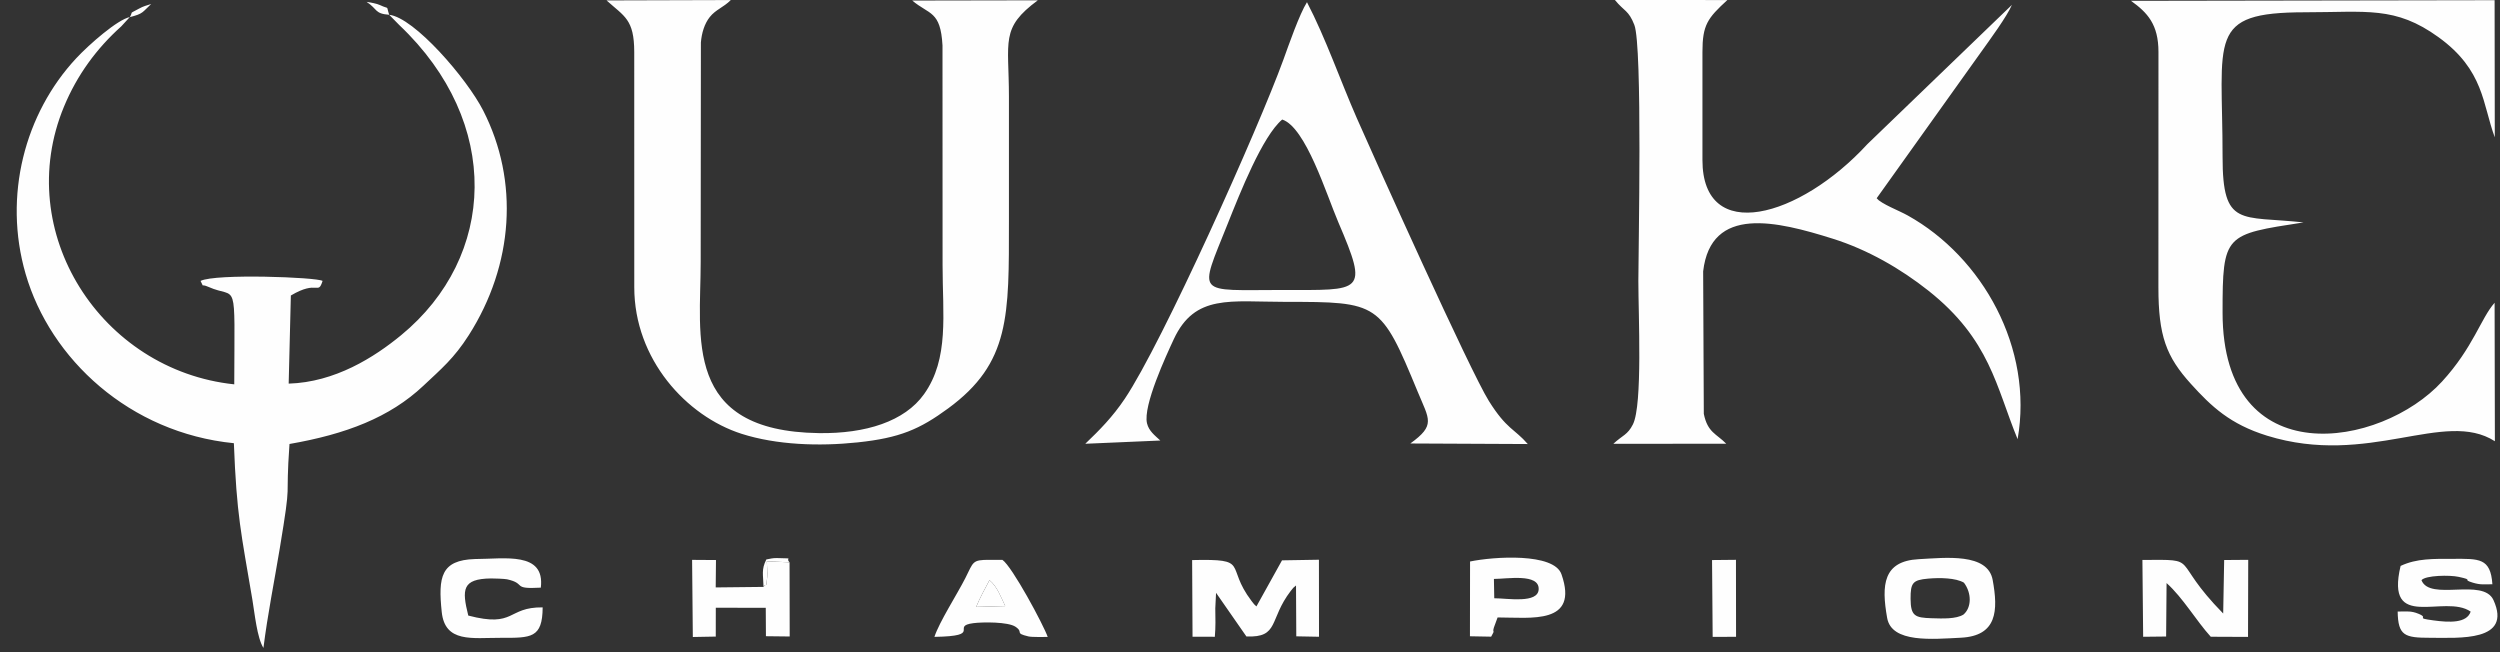 <svg width="138" height="36" viewBox="0 0 138 36" fill="none" xmlns="http://www.w3.org/2000/svg">
<rect x="0" y="0" width="138" height="36" fill="#333333" stroke="none"/>
<g clip-path="url(#clip0_1578_627)">
<path fill-rule="evenodd" clip-rule="evenodd" d="M54.619 32.027C54.378 32.477 54.081 33.021 53.886 33.5L55.489 33.456C55.266 32.985 55.037 32.358 54.619 32.027L54.619 32.027ZM67.059 35.15C67.107 34.587 67.092 34.14 67.084 33.58L67.126 32.723L68.801 35.132C70.625 35.208 70.038 34.197 71.247 32.622C71.411 32.409 71.375 32.46 71.54 32.319L71.555 35.125L72.809 35.149L72.805 30.897L70.767 30.931L69.355 33.474C69.221 33.35 69.254 33.398 69.082 33.171C67.585 31.194 69.06 30.843 65.806 30.916L65.828 35.146L67.059 35.15V35.15ZM119.595 32.185C120.496 32.991 121.242 34.279 122.034 35.148L124.091 35.157L124.102 30.903L122.774 30.913L122.72 33.866C119.718 30.805 121.562 30.888 118.261 30.909L118.302 35.15L119.57 35.136L119.595 32.185ZM133.665 32.026C133.893 31.754 135.23 31.735 135.72 31.843C136.624 32.04 135.839 31.966 136.502 32.164C136.934 32.294 137.119 32.251 137.58 32.251C137.481 30.784 136.835 30.845 135.395 30.848C134.349 30.849 133.404 30.817 132.513 31.239C131.642 34.898 134.935 32.759 136.381 33.761C136.168 34.411 135.191 34.363 134.329 34.246C133.25 34.099 134.119 34.137 133.51 33.884C133.078 33.704 132.865 33.763 132.351 33.756C132.373 35.098 132.74 35.206 134.145 35.206C135.74 35.206 138.683 35.431 137.641 33.127C137.071 31.868 134.127 33.21 133.665 32.026ZM25.849 33.979C25.488 32.534 25.509 31.951 27.102 31.93C27.262 31.928 27.854 31.948 27.993 31.978C29.087 32.22 28.211 32.532 29.853 32.438C30.096 30.425 27.838 30.857 26.221 30.859C24.337 30.915 24.182 31.851 24.383 33.777C24.562 35.496 26.057 35.204 27.641 35.208C29.318 35.212 29.944 35.235 29.955 33.527C27.972 33.505 28.469 34.665 25.849 33.979ZM43.583 31.041L42.33 30.984C42.334 31.194 42.37 31.658 42.352 31.835C42.277 32.579 42.331 32.113 42.148 32.397L39.507 32.426L39.522 30.914L38.204 30.905L38.244 35.162L39.51 35.139L39.512 33.547L42.27 33.551L42.279 35.119L43.591 35.134L43.583 31.041L43.583 31.041Z" fill="#FEFEFE"/>
<path fill-rule="evenodd" clip-rule="evenodd" d="M54.618 32.026C55.036 32.358 55.265 32.984 55.488 33.456L53.885 33.5C54.08 33.021 54.377 32.477 54.618 32.026L54.618 32.026ZM51.58 35.155C54.325 35.112 52.424 34.564 53.734 34.398C54.235 34.334 55.653 34.317 56.064 34.602C56.535 34.928 55.963 34.937 56.769 35.13C56.971 35.178 57.589 35.156 57.834 35.16C57.607 34.503 55.865 31.259 55.331 30.903L54.621 30.903C53.652 30.899 53.741 31.014 53.286 31.913C52.833 32.805 51.846 34.338 51.58 35.155V35.155ZM70.778 6.598C72.08 7.025 73.224 10.748 73.875 12.268C75.57 16.222 75.211 16.006 70.774 16.007C65.971 16.007 66.162 16.381 67.766 12.36C68.448 10.651 69.683 7.523 70.778 6.598V6.598ZM59.907 24.496L64.049 24.317C63.742 24.032 63.416 23.79 63.315 23.368C63.083 22.397 64.386 19.598 64.794 18.721C65.96 16.218 67.92 16.663 70.952 16.663C76.108 16.663 76.217 16.686 78.257 21.624C78.895 23.169 79.256 23.463 77.851 24.48L84.333 24.511C83.603 23.665 83.17 23.708 82.185 22.133C81.149 20.479 75.928 8.876 74.895 6.519C73.99 4.455 73.178 2.104 72.145 0.121C71.731 0.773 71.139 2.479 70.844 3.293C69.463 7.097 64.156 18.935 62.088 22.012C61.413 23.017 60.705 23.733 59.907 24.496H59.907ZM108.409 32.164C108.845 32.741 108.835 33.541 108.383 33.924C107.976 34.176 107.237 34.146 106.615 34.126C105.718 34.096 105.469 34.014 105.464 33.059C105.458 32.165 105.588 32.015 106.433 31.94C107.074 31.883 107.958 31.896 108.409 32.164L108.409 32.164ZM104.171 34.112C104.42 35.507 106.672 35.279 108.238 35.202C110.248 35.102 110.304 33.701 109.996 32.014C109.721 30.511 107.399 30.787 105.909 30.867C103.951 30.972 103.845 32.281 104.171 34.112V34.112ZM82.464 31.957C83.195 31.957 84.965 31.639 84.935 32.524C84.907 33.333 83.213 33.024 82.483 33.024L82.464 31.957ZM82.667 34.083C84.507 34.083 87.17 34.498 86.193 31.699C85.775 30.502 82.446 30.724 81.147 30.995L81.141 35.122L82.312 35.144C82.567 34.702 82.354 34.985 82.466 34.632L82.667 34.083H82.667ZM7.166 0.942C6.493 1.078 4.926 2.445 4.207 3.217C1.368 6.263 0.166 10.81 1.413 15.116C2.776 19.825 7.162 23.893 12.91 24.465C13.064 28.458 13.307 29.41 13.931 33.101C14.056 33.84 14.19 35.222 14.542 35.765C14.773 33.919 15.136 32.126 15.441 30.288C16.126 26.152 15.736 27.935 15.98 24.508C19.093 23.966 21.51 23.047 23.372 21.292C24.353 20.367 25.058 19.787 25.877 18.502C28.354 14.612 28.66 9.992 26.673 6.103C25.761 4.317 22.865 0.971 21.483 0.816L22.039 1.382C27.733 6.775 27.402 14.177 22.143 18.502C20.657 19.724 18.492 21.099 15.935 21.176L16.055 16.312C17.553 15.423 17.546 16.322 17.806 15.506C17.479 15.3 11.9 15.093 11.07 15.506C11.303 15.944 11.031 15.624 11.507 15.837C13.125 16.56 12.945 15.139 12.931 21.216C5.576 20.442 0.664 12.817 3.531 5.889C4.255 4.14 5.336 2.673 6.689 1.46L7.166 0.942L7.166 0.942ZM33.482 0.023C34.465 0.911 35.008 1.06 35.01 2.868L35.012 15.857C35.012 19.829 37.89 22.974 40.939 23.947C42.87 24.563 45.212 24.645 47.34 24.42C49.675 24.174 50.771 23.693 52.333 22.548C55.769 20.031 55.693 17.438 55.693 12.171C55.693 9.889 55.693 7.607 55.693 5.326C55.692 2.256 55.209 1.549 57.288 0.017L50.356 0.03C51.301 0.827 51.919 0.582 52.026 2.507L52.03 14.629C52.029 17.351 52.406 19.794 51.006 21.759C49.933 23.265 47.786 23.944 45.208 23.908C37.663 23.806 38.678 18.603 38.678 14.453L38.689 2.348C38.731 1.83 38.884 1.311 39.18 0.94C39.51 0.526 39.931 0.412 40.341 0.003L33.482 0.023L33.482 0.023ZM93.975 2.868C93.975 1.385 94.25 1.008 95.35 0.003L89.141 -0.003C89.663 0.639 89.895 0.555 90.215 1.373C90.672 2.543 90.438 13.824 90.437 15.506C90.437 17.358 90.677 22.347 90.138 23.424C89.844 24.01 89.572 24.018 89.055 24.499L95.287 24.493C94.752 23.941 94.261 23.884 94.05 22.843L94.014 14.978C94.44 11.313 98.084 12.206 101.174 13.178C103.103 13.784 104.923 14.838 106.443 16.041C109.855 18.743 110.185 21.358 111.372 24.242C112.256 19.216 109.431 14.193 105.308 11.895C105.043 11.748 104.71 11.603 104.361 11.434C104.225 11.368 104.014 11.259 103.899 11.186C103.678 11.044 103.722 11.073 103.592 10.943L109.331 2.907C109.844 2.188 110.785 0.908 111.058 0.269L103.08 7.956C99.331 12.036 93.975 13.512 93.975 8.836L93.975 2.868V2.868ZM117.631 0.046C118.538 0.697 119.148 1.344 119.147 2.868L119.144 15.857C119.144 18.544 119.575 19.684 120.94 21.192C122.064 22.434 123.098 23.416 125.142 24.05C130.762 25.792 134.919 22.566 137.717 24.356L137.702 16.713C136.941 17.574 136.519 19.187 134.8 21.062C131.434 24.734 122.689 26.222 122.686 17.261C122.685 12.903 122.802 12.951 127.155 12.277C123.682 11.899 122.684 12.574 122.686 8.661C122.688 2.088 121.792 0.686 127.221 0.678C130.631 0.679 132.209 0.319 134.61 2.056C137.134 3.883 137.03 5.75 137.712 7.579L137.702 0.011L117.631 0.046V0.046ZM94.539 35.155L95.83 35.152L95.825 30.902L94.505 30.915L94.539 35.155ZM42.147 32.397C42.33 32.112 42.276 32.578 42.351 31.835C42.369 31.658 42.333 31.193 42.329 30.983L43.582 31.04C43.316 30.758 43.917 30.846 42.915 30.806C42.642 30.796 42.532 30.845 42.302 30.882C42.019 31.444 42.129 31.705 42.147 32.397Z" fill="#FEFEFE"/>
<path fill-rule="evenodd" clip-rule="evenodd" d="M21.484 0.816C21.296 0.256 21.529 0.543 20.983 0.284C20.805 0.199 20.458 0.135 20.236 0.104C20.847 0.499 20.668 0.758 21.484 0.816ZM7.166 0.942C7.913 0.765 7.864 0.663 8.344 0.221C8.056 0.315 7.932 0.335 7.663 0.482C7.05 0.814 7.386 0.591 7.166 0.942V0.942Z" fill="#FEFEFE"/>
</g>
<defs>
<clipPath id="clip0_1578_627">
<rect width="136.936" height="35.768" fill="white" transform="translate(0.924 -0.003)"/>
</clipPath>
</defs>
</svg>
